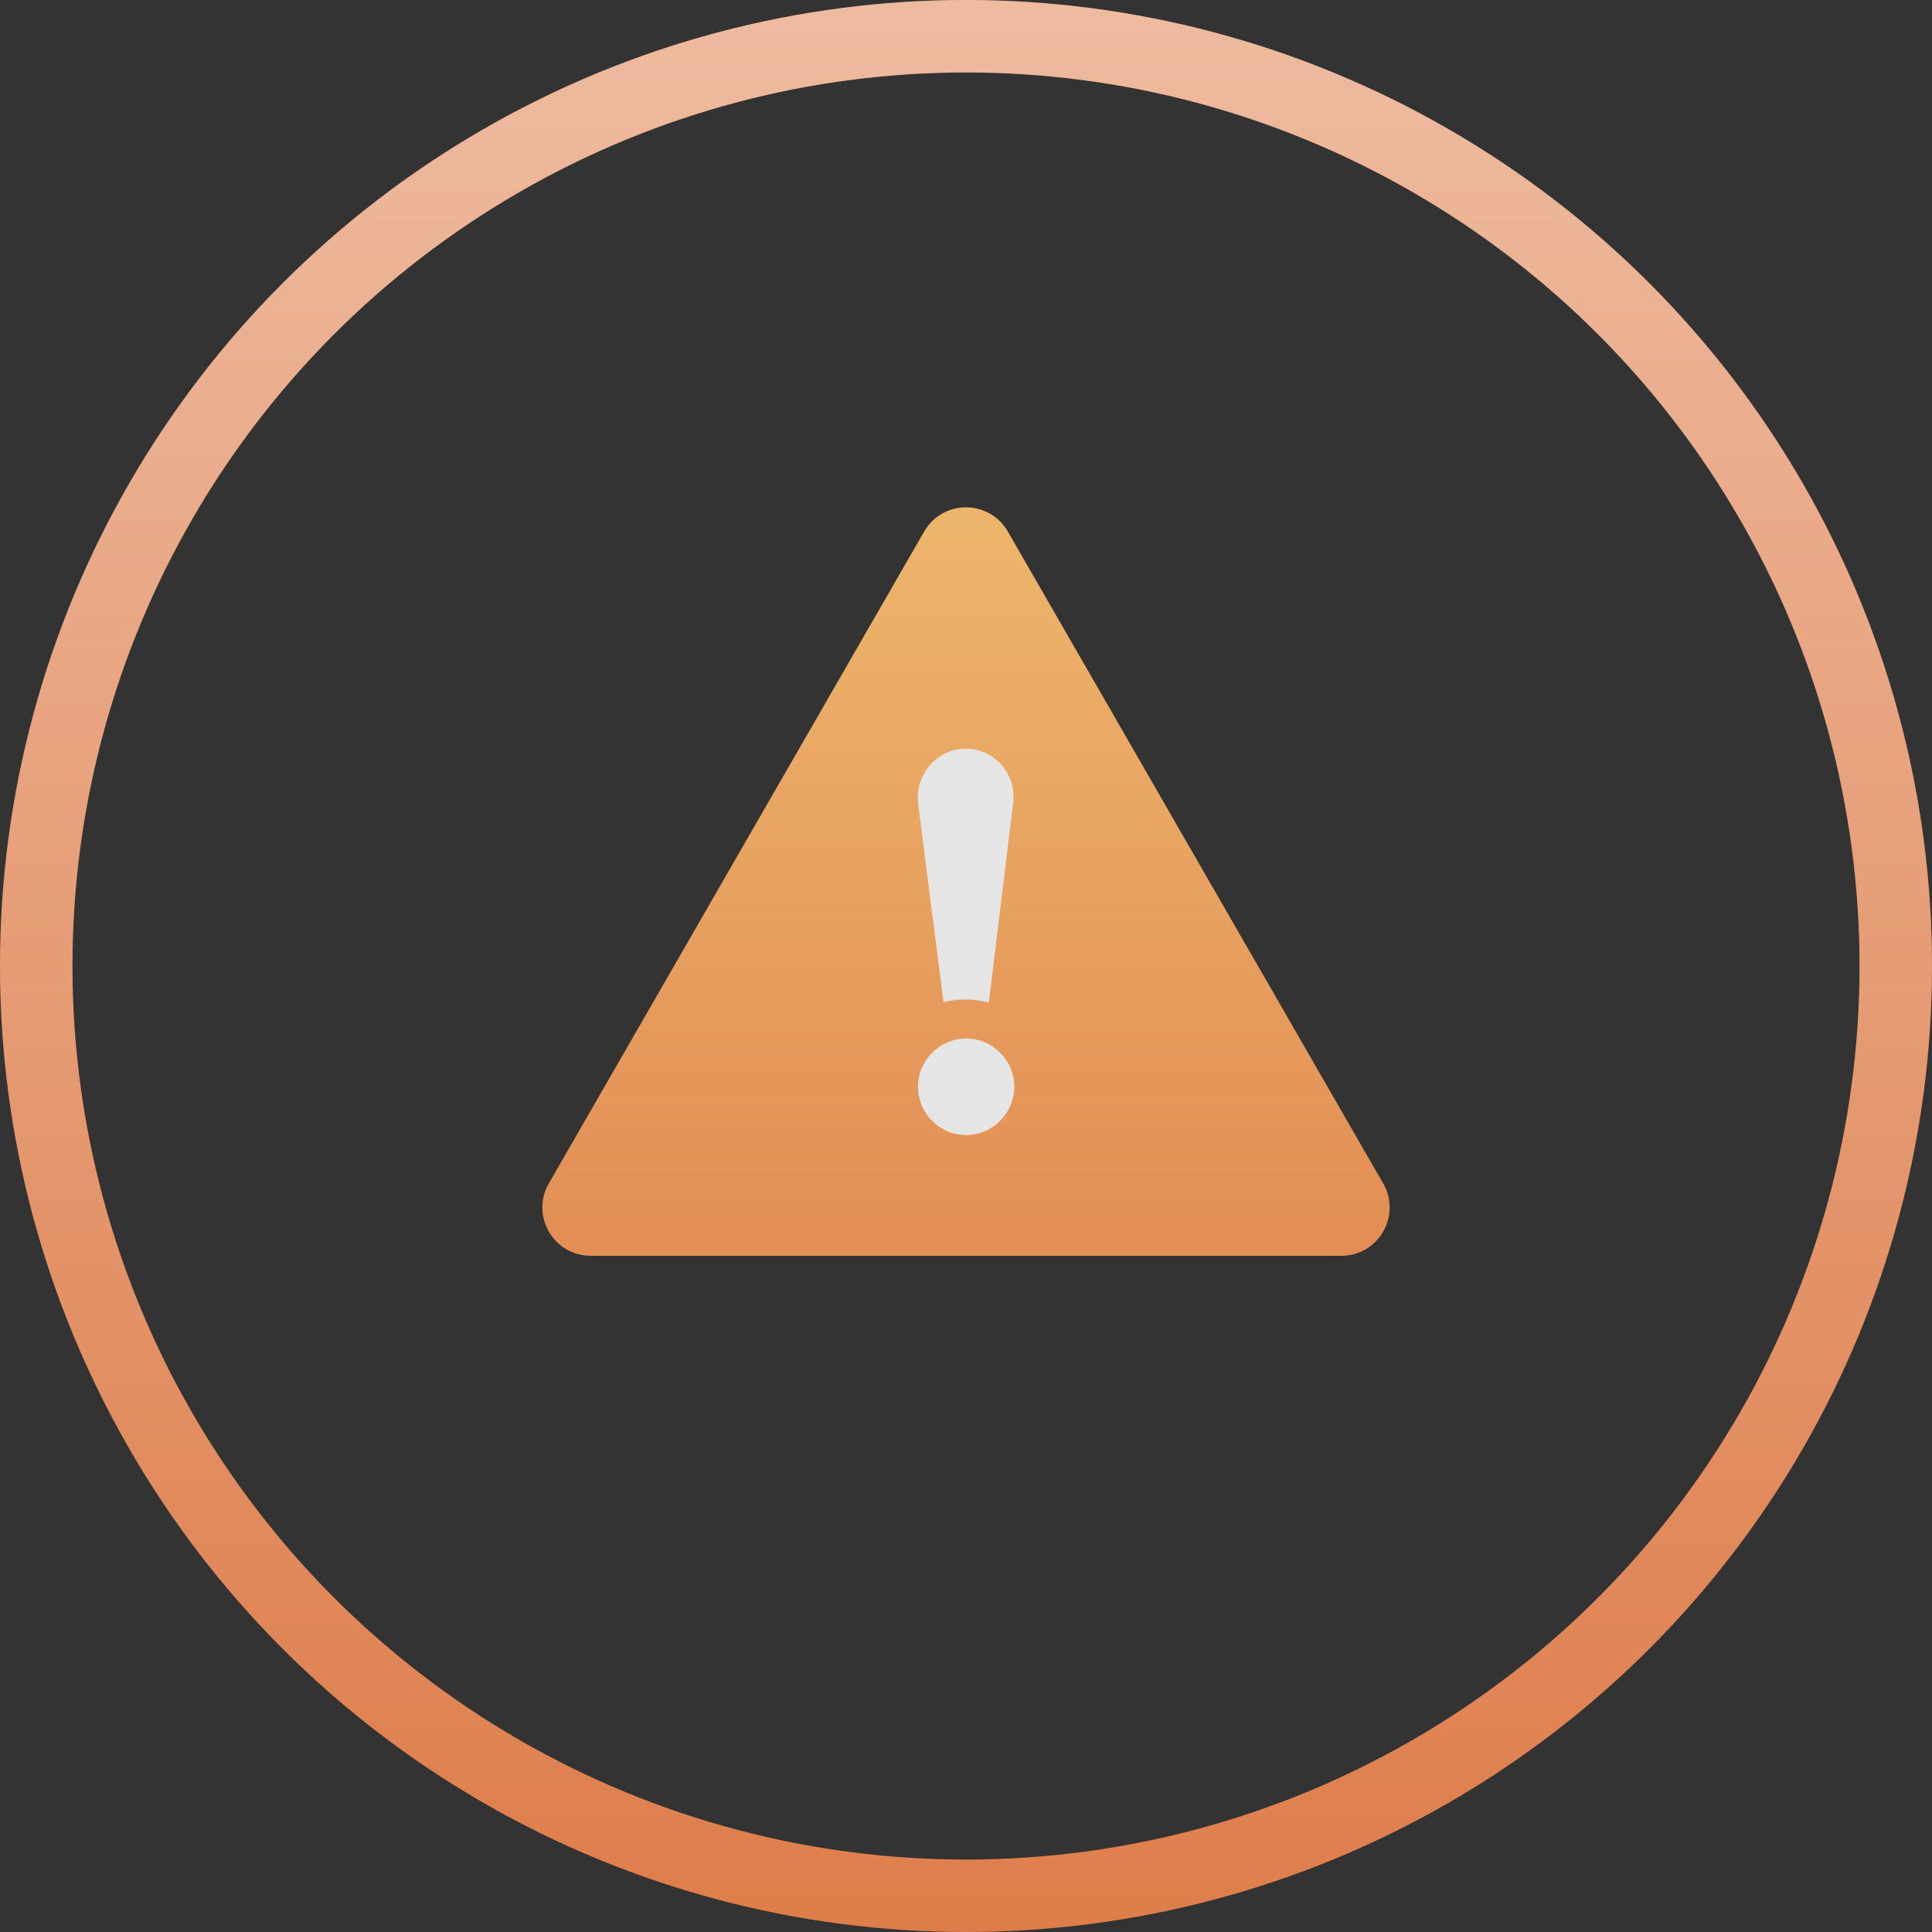 <svg width="80" height="80" viewBox="0 0 80 80" fill="none" xmlns="http://www.w3.org/2000/svg">
<rect x="0" y="0" width="80" height="80" fill="#333333" stroke="none"/>
<circle cx="40" cy="40" r="38.5" stroke="#DE7D4A" stroke-width="3"/>
<circle cx="40" cy="40" r="38.5" stroke="url(#paint0_linear)" stroke-opacity="0.48" stroke-width="3" style="mix-blend-mode:overlay"/>
<path d="M38.267 22.01C39.036 20.674 40.964 20.674 41.733 22.01L57.274 49.002C58.042 50.335 57.079 52 55.541 52H24.459C22.921 52 21.958 50.335 22.726 49.002L38.267 22.01Z" fill="url(#paint1_linear)"/>
<path d="M39.068 41.504C39.353 41.419 39.671 41.386 39.99 41.386C40.325 41.386 40.66 41.436 40.945 41.52L41.95 33.259C41.967 33.175 41.967 33.091 41.967 32.989C41.967 31.894 41.079 31 39.99 31C39.42 31 38.884 31.253 38.515 31.674C38.147 32.113 37.946 32.686 38.013 33.242L39.068 41.504Z" fill="#E5E5E5"/>
<path d="M40.006 43.004C38.917 43.004 38.013 43.898 38.013 44.994C38.013 46.106 38.901 47 40.006 47C41.112 47 42 46.09 42 44.994C42 43.898 41.095 43.004 40.006 43.004Z" fill="#E5E5E5"/>
<defs>
<linearGradient id="paint0_linear" x1="40" y1="0" x2="40" y2="80" gradientUnits="userSpaceOnUse">
<stop stop-color="white"/>
<stop offset="1" stop-color="white" stop-opacity="0"/>
</linearGradient>
<linearGradient id="paint1_linear" x1="40" y1="64" x2="40" y2="19" gradientUnits="userSpaceOnUse">
<stop stop-color="#DE7E4B"/>
<stop offset="1" stop-color="#EEB86D"/>
</linearGradient>
</defs>
</svg>
